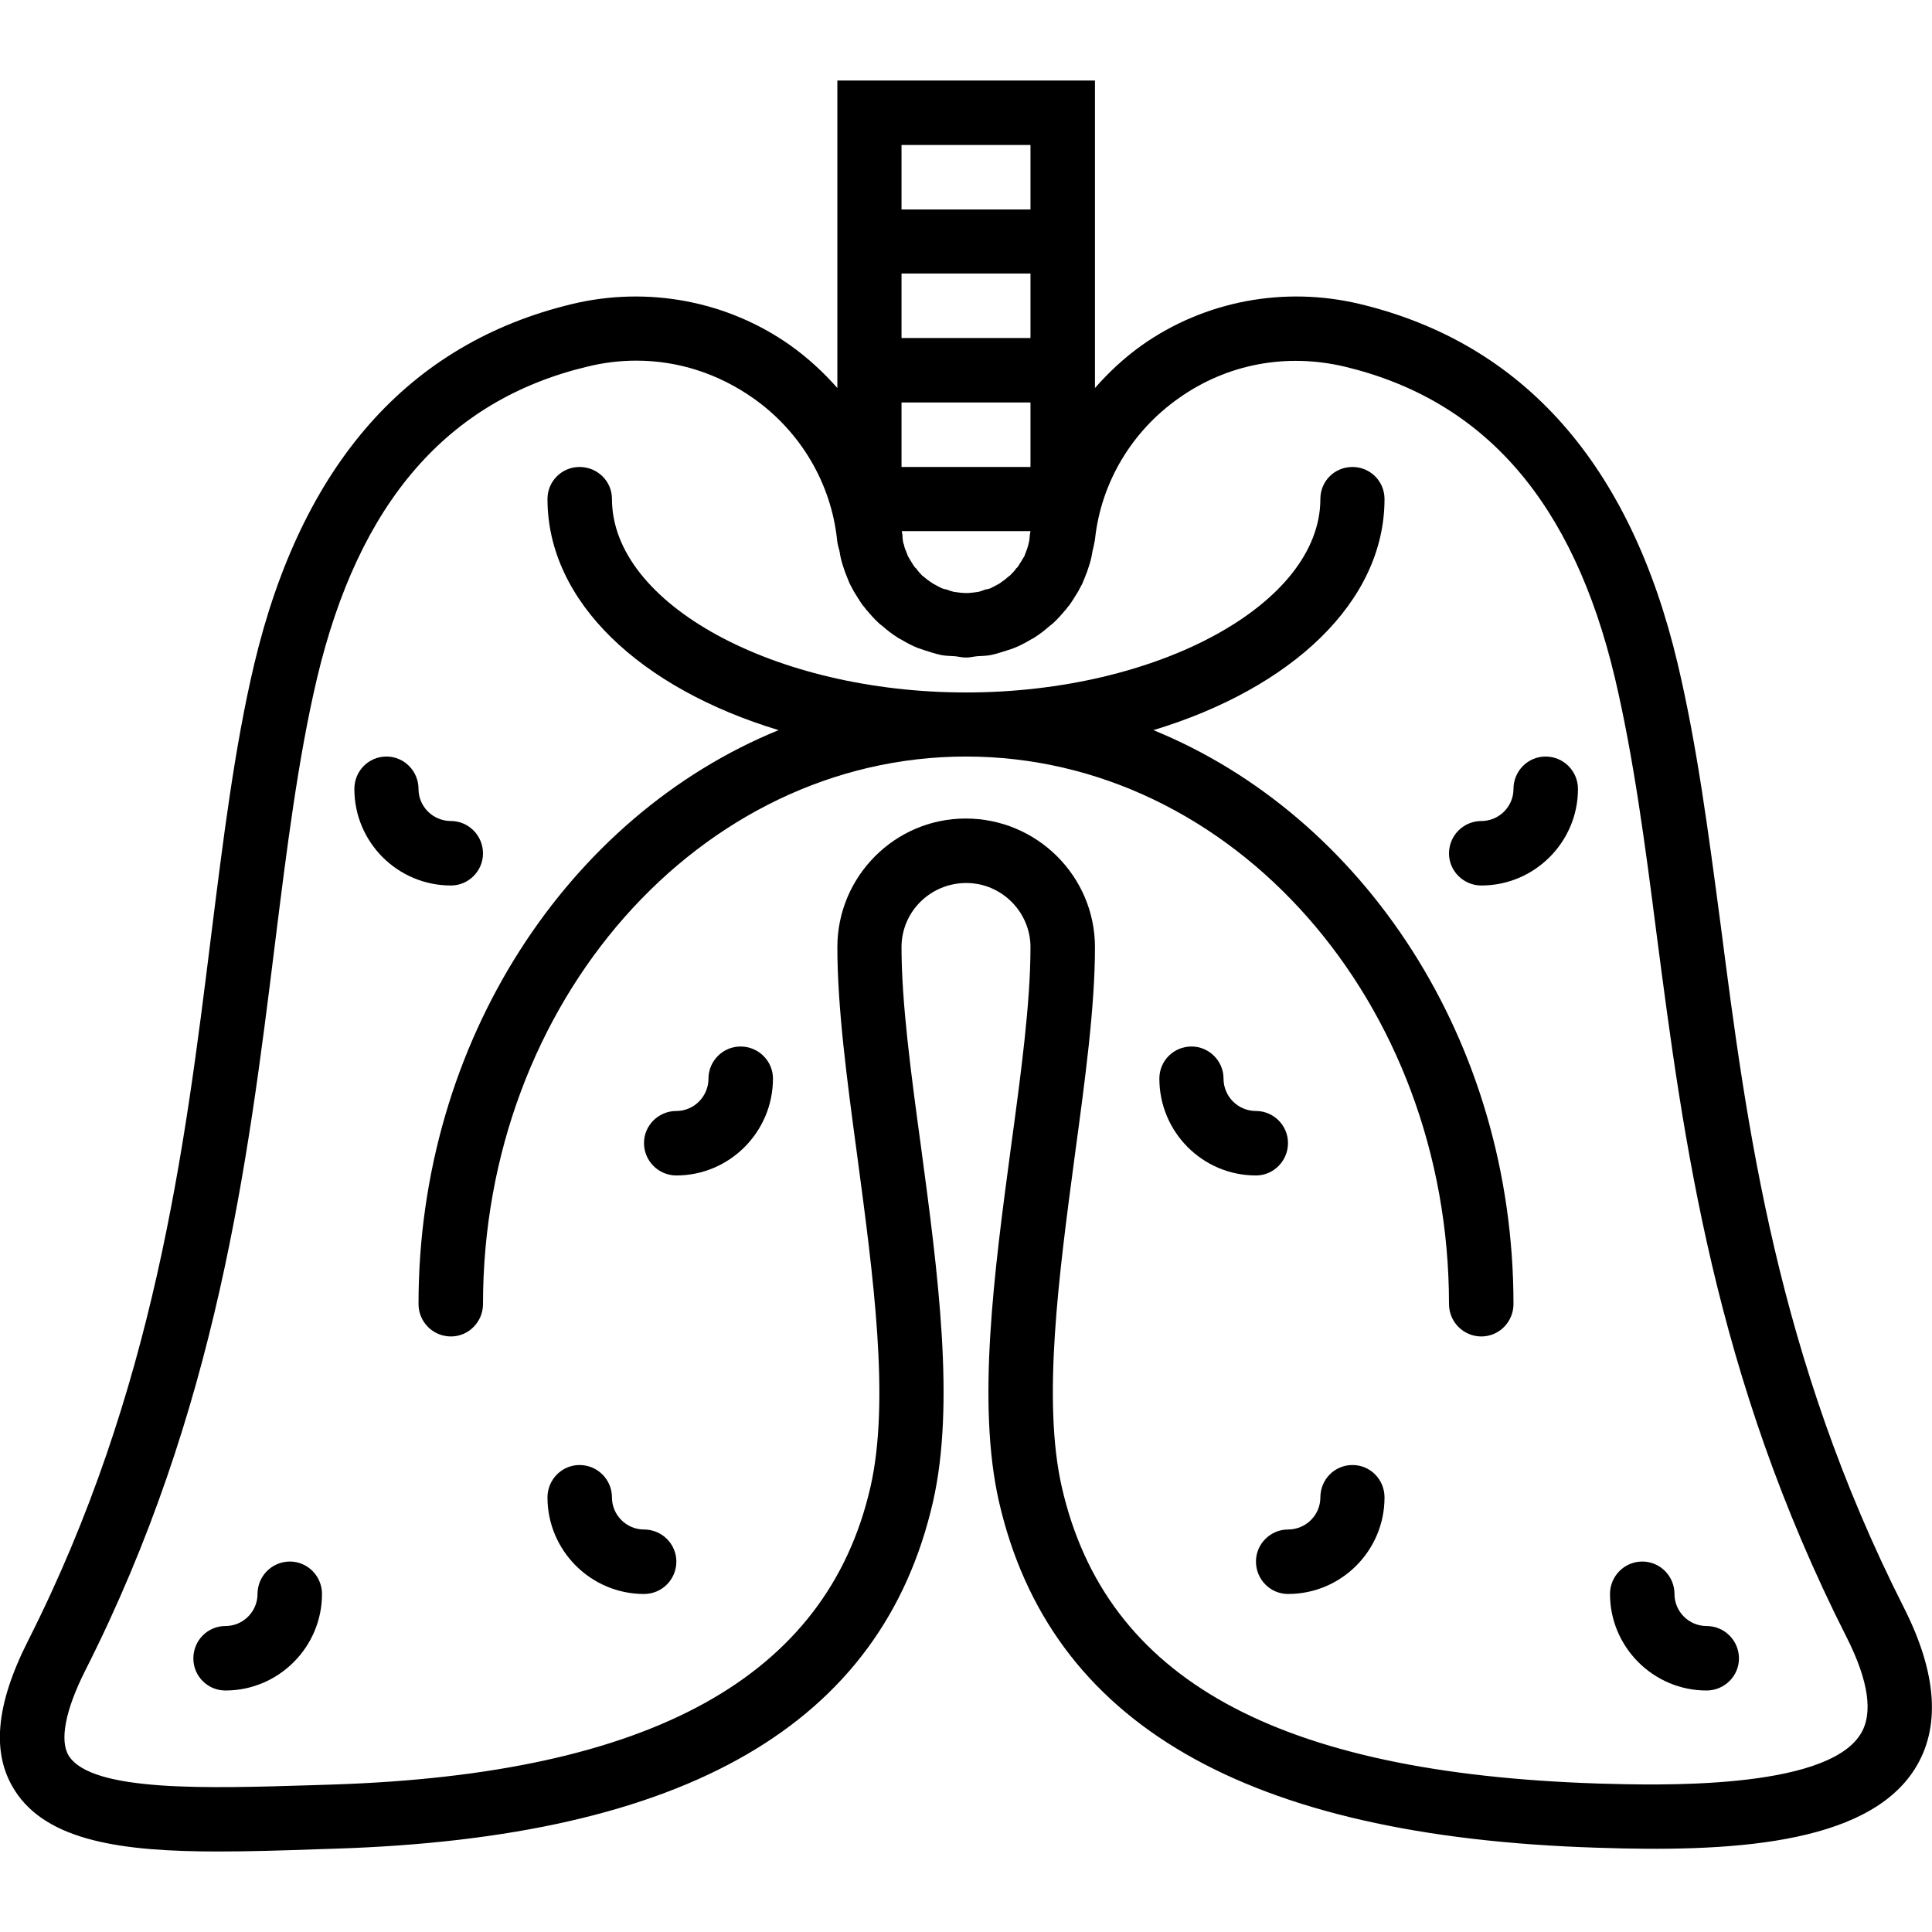 <svg xmlns="http://www.w3.org/2000/svg" width="32" height="32" viewBox="0 0 24 24">
    <path d="M 23.652 19.973 C 22.07 16.848 21.699 14.004 21.375 11.492 C 21.223 10.348 21.082 9.262 20.84 8.242 C 20.254 5.77 18.926 4.266 16.895 3.777 C 15.953 3.551 14.965 3.738 14.184 4.289 C 13.965 4.445 13.773 4.625 13.602 4.82 L 13.602 1 L 10.402 1 L 10.402 4.82 C 10.23 4.625 10.035 4.445 9.816 4.289 C 9.035 3.738 8.047 3.551 7.105 3.777 C 5.074 4.266 3.75 5.77 3.16 8.242 C 2.914 9.277 2.773 10.426 2.621 11.637 C 2.293 14.281 1.918 17.277 0.348 20.383 C -0.055 21.18 -0.109 21.785 0.184 22.242 C 0.586 22.875 1.531 23 2.707 23 C 3.09 23 3.492 22.988 3.91 22.973 L 4.16 22.965 C 8.527 22.828 10.957 21.418 11.59 18.656 C 11.867 17.441 11.652 15.816 11.441 14.246 C 11.316 13.328 11.199 12.457 11.199 11.766 C 11.199 11.324 11.559 10.969 12.004 10.969 C 12.441 10.969 12.801 11.328 12.801 11.766 C 12.801 12.457 12.684 13.328 12.559 14.246 C 12.348 15.816 12.133 17.441 12.41 18.656 C 13.043 21.41 15.473 22.816 19.84 22.953 C 21.449 23.008 23.18 22.93 23.785 21.977 C 24.109 21.465 24.066 20.793 23.652 19.973 Z M 12.801 4.199 L 11.199 4.199 L 11.199 3.398 L 12.801 3.398 Z M 12.801 5 L 12.801 5.801 L 11.199 5.801 L 11.199 5 Z M 11.848 7.352 C 11.816 7.344 11.789 7.336 11.762 7.324 C 11.742 7.32 11.723 7.316 11.703 7.309 C 11.668 7.293 11.633 7.273 11.598 7.254 C 11.59 7.25 11.582 7.246 11.574 7.238 C 11.535 7.215 11.504 7.188 11.469 7.16 C 11.465 7.156 11.461 7.152 11.457 7.152 C 11.43 7.121 11.402 7.094 11.379 7.059 C 11.371 7.055 11.363 7.047 11.359 7.039 C 11.34 7.016 11.328 6.988 11.312 6.965 C 11.301 6.945 11.289 6.926 11.277 6.906 C 11.273 6.895 11.27 6.883 11.266 6.875 C 11.25 6.836 11.234 6.801 11.227 6.758 C 11.227 6.758 11.223 6.754 11.223 6.754 C 11.215 6.719 11.211 6.684 11.211 6.645 C 11.207 6.629 11.203 6.613 11.203 6.598 L 12.801 6.598 C 12.797 6.613 12.797 6.629 12.793 6.645 C 12.789 6.684 12.789 6.719 12.777 6.754 C 12.777 6.754 12.777 6.758 12.777 6.758 C 12.766 6.801 12.754 6.836 12.738 6.875 C 12.734 6.883 12.73 6.895 12.727 6.906 C 12.715 6.926 12.703 6.945 12.691 6.965 C 12.676 6.988 12.66 7.016 12.645 7.039 C 12.637 7.047 12.633 7.055 12.625 7.059 C 12.602 7.094 12.574 7.121 12.543 7.152 C 12.539 7.152 12.535 7.156 12.531 7.16 C 12.5 7.188 12.465 7.215 12.43 7.238 C 12.422 7.246 12.414 7.25 12.406 7.254 C 12.371 7.273 12.336 7.293 12.301 7.309 C 12.281 7.316 12.262 7.32 12.238 7.324 C 12.211 7.336 12.184 7.344 12.156 7.352 C 12.105 7.359 12.055 7.367 12.004 7.367 C 11.949 7.367 11.898 7.359 11.848 7.352 Z M 11.199 1.801 L 12.801 1.801 L 12.801 2.602 L 11.199 2.602 Z M 23.109 21.547 C 22.668 22.242 20.559 22.176 19.863 22.156 C 15.859 22.027 13.738 20.859 13.191 18.477 C 12.945 17.402 13.152 15.852 13.352 14.352 C 13.48 13.406 13.602 12.512 13.602 11.766 C 13.602 10.887 12.883 10.168 11.996 10.168 C 11.117 10.168 10.402 10.887 10.402 11.766 C 10.402 12.512 10.52 13.406 10.648 14.352 C 10.848 15.852 11.059 17.402 10.812 18.477 C 10.27 20.832 8.086 22.039 4.137 22.168 L 3.887 22.176 C 2.602 22.215 1.145 22.266 0.855 21.812 C 0.738 21.625 0.809 21.246 1.062 20.746 C 2.695 17.516 3.078 14.445 3.414 11.738 C 3.562 10.547 3.703 9.422 3.938 8.426 C 4.457 6.242 5.555 4.973 7.293 4.555 C 7.5 4.504 7.703 4.48 7.906 4.48 C 8.422 4.48 8.922 4.641 9.355 4.945 C 9.945 5.359 10.324 6.004 10.398 6.703 C 10.402 6.754 10.418 6.805 10.43 6.852 C 10.434 6.879 10.438 6.906 10.445 6.934 C 10.457 6.988 10.477 7.047 10.496 7.102 C 10.516 7.152 10.535 7.203 10.555 7.25 C 10.57 7.281 10.59 7.312 10.605 7.344 C 10.641 7.402 10.676 7.461 10.715 7.516 C 10.73 7.535 10.746 7.551 10.758 7.57 C 10.809 7.629 10.859 7.688 10.914 7.738 C 10.926 7.75 10.941 7.762 10.957 7.773 C 11.016 7.824 11.078 7.875 11.148 7.918 C 11.16 7.93 11.18 7.934 11.195 7.945 C 11.262 7.984 11.332 8.023 11.406 8.051 C 11.43 8.059 11.453 8.066 11.473 8.074 C 11.547 8.098 11.617 8.121 11.691 8.137 C 11.746 8.148 11.805 8.148 11.863 8.152 C 11.906 8.156 11.949 8.168 11.992 8.168 L 12.008 8.168 C 12.051 8.168 12.094 8.156 12.137 8.152 C 12.195 8.148 12.254 8.148 12.309 8.137 C 12.383 8.121 12.453 8.098 12.527 8.074 C 12.547 8.066 12.57 8.062 12.594 8.051 C 12.668 8.023 12.738 7.984 12.805 7.945 C 12.82 7.934 12.84 7.93 12.852 7.918 C 12.922 7.875 12.984 7.824 13.043 7.773 C 13.059 7.762 13.07 7.75 13.086 7.738 C 13.141 7.688 13.191 7.629 13.242 7.57 C 13.254 7.551 13.27 7.535 13.285 7.516 C 13.324 7.461 13.359 7.402 13.395 7.344 C 13.41 7.312 13.43 7.281 13.445 7.25 C 13.465 7.203 13.484 7.152 13.504 7.102 C 13.523 7.047 13.543 6.988 13.555 6.934 C 13.562 6.906 13.566 6.879 13.57 6.852 C 13.582 6.805 13.594 6.754 13.602 6.703 C 13.676 6 14.055 5.359 14.645 4.945 C 15.246 4.52 15.98 4.383 16.707 4.555 C 18.445 4.973 19.543 6.238 20.062 8.426 C 20.293 9.41 20.434 10.473 20.578 11.598 C 20.914 14.172 21.293 17.086 22.938 20.336 C 23.215 20.883 23.273 21.293 23.109 21.547 Z M 23.109 21.547"/>
    <path d="M 14.328 9.07 C 16.043 8.551 17.199 7.477 17.199 6.199 C 17.199 5.977 17.02 5.801 16.801 5.801 C 16.578 5.801 16.402 5.977 16.402 6.199 C 16.402 7.5 14.387 8.602 12 8.602 C 9.617 8.602 7.602 7.5 7.602 6.199 C 7.602 5.977 7.422 5.801 7.199 5.801 C 6.98 5.801 6.801 5.977 6.801 6.199 C 6.801 7.477 7.957 8.551 9.672 9.07 C 7.066 10.133 5.199 12.926 5.199 16.199 C 5.199 16.422 5.379 16.602 5.602 16.602 C 5.82 16.602 6 16.422 6 16.199 C 6 12.449 8.691 9.398 12 9.398 C 15.309 9.398 18 12.449 18 16.199 C 18 16.422 18.18 16.602 18.402 16.602 C 18.621 16.602 18.801 16.422 18.801 16.199 C 18.801 12.926 16.934 10.133 14.328 9.07 Z M 14.328 9.07"/>
    <path d="M19.199 9.398C18.98 9.398 18.801 9.578 18.801 9.801 18.801 10.02 18.621 10.199 18.402 10.199 18.18 10.199 18 10.379 18 10.602 18 10.82 18.18 11 18.402 11 19.062 11 19.602 10.461 19.602 9.801 19.602 9.578 19.422 9.398 19.199 9.398zM16.801 18.199C16.578 18.199 16.402 18.379 16.402 18.602 16.402 18.82 16.223 19 16 19 15.781 19 15.602 19.18 15.602 19.398 15.602 19.621 15.781 19.801 16 19.801 16.664 19.801 17.199 19.262 17.199 18.602 17.199 18.379 17.023 18.199 16.801 18.199zM16 14.199C16 13.98 15.82 13.801 15.602 13.801 15.379 13.801 15.199 13.621 15.199 13.398 15.199 13.18 15.02 13 14.801 13 14.578 13 14.402 13.18 14.402 13.398 14.402 14.062 14.938 14.602 15.602 14.602 15.82 14.602 16 14.422 16 14.199zM21.199 20.199C20.98 20.199 20.801 20.02 20.801 19.801 20.801 19.578 20.621 19.398 20.402 19.398 20.18 19.398 20 19.578 20 19.801 20 20.461 20.539 21 21.199 21 21.422 21 21.602 20.82 21.602 20.602 21.602 20.379 21.422 20.199 21.199 20.199zM6 10.602C6 10.379 5.82 10.199 5.602 10.199 5.379 10.199 5.199 10.02 5.199 9.801 5.199 9.578 5.02 9.398 4.801 9.398 4.578 9.398 4.402 9.578 4.402 9.801 4.402 10.461 4.938 11 5.602 11 5.82 11 6 10.82 6 10.602zM8 19C7.781 19 7.602 18.82 7.602 18.602 7.602 18.379 7.422 18.199 7.199 18.199 6.98 18.199 6.801 18.379 6.801 18.602 6.801 19.262 7.34 19.801 8 19.801 8.223 19.801 8.402 19.621 8.402 19.398 8.402 19.18 8.223 19 8 19zM9.199 13C8.98 13 8.801 13.18 8.801 13.398 8.801 13.621 8.621 13.801 8.402 13.801 8.18 13.801 8 13.98 8 14.199 8 14.422 8.18 14.602 8.402 14.602 9.062 14.602 9.602 14.062 9.602 13.398 9.602 13.18 9.422 13 9.199 13zM3.602 19.398C3.379 19.398 3.199 19.578 3.199 19.801 3.199 20.02 3.02 20.199 2.801 20.199 2.578 20.199 2.402 20.379 2.402 20.602 2.402 20.82 2.578 21 2.801 21 3.461 21 4 20.461 4 19.801 4 19.578 3.82 19.398 3.602 19.398zM3.602 19.398"/>
</svg>
